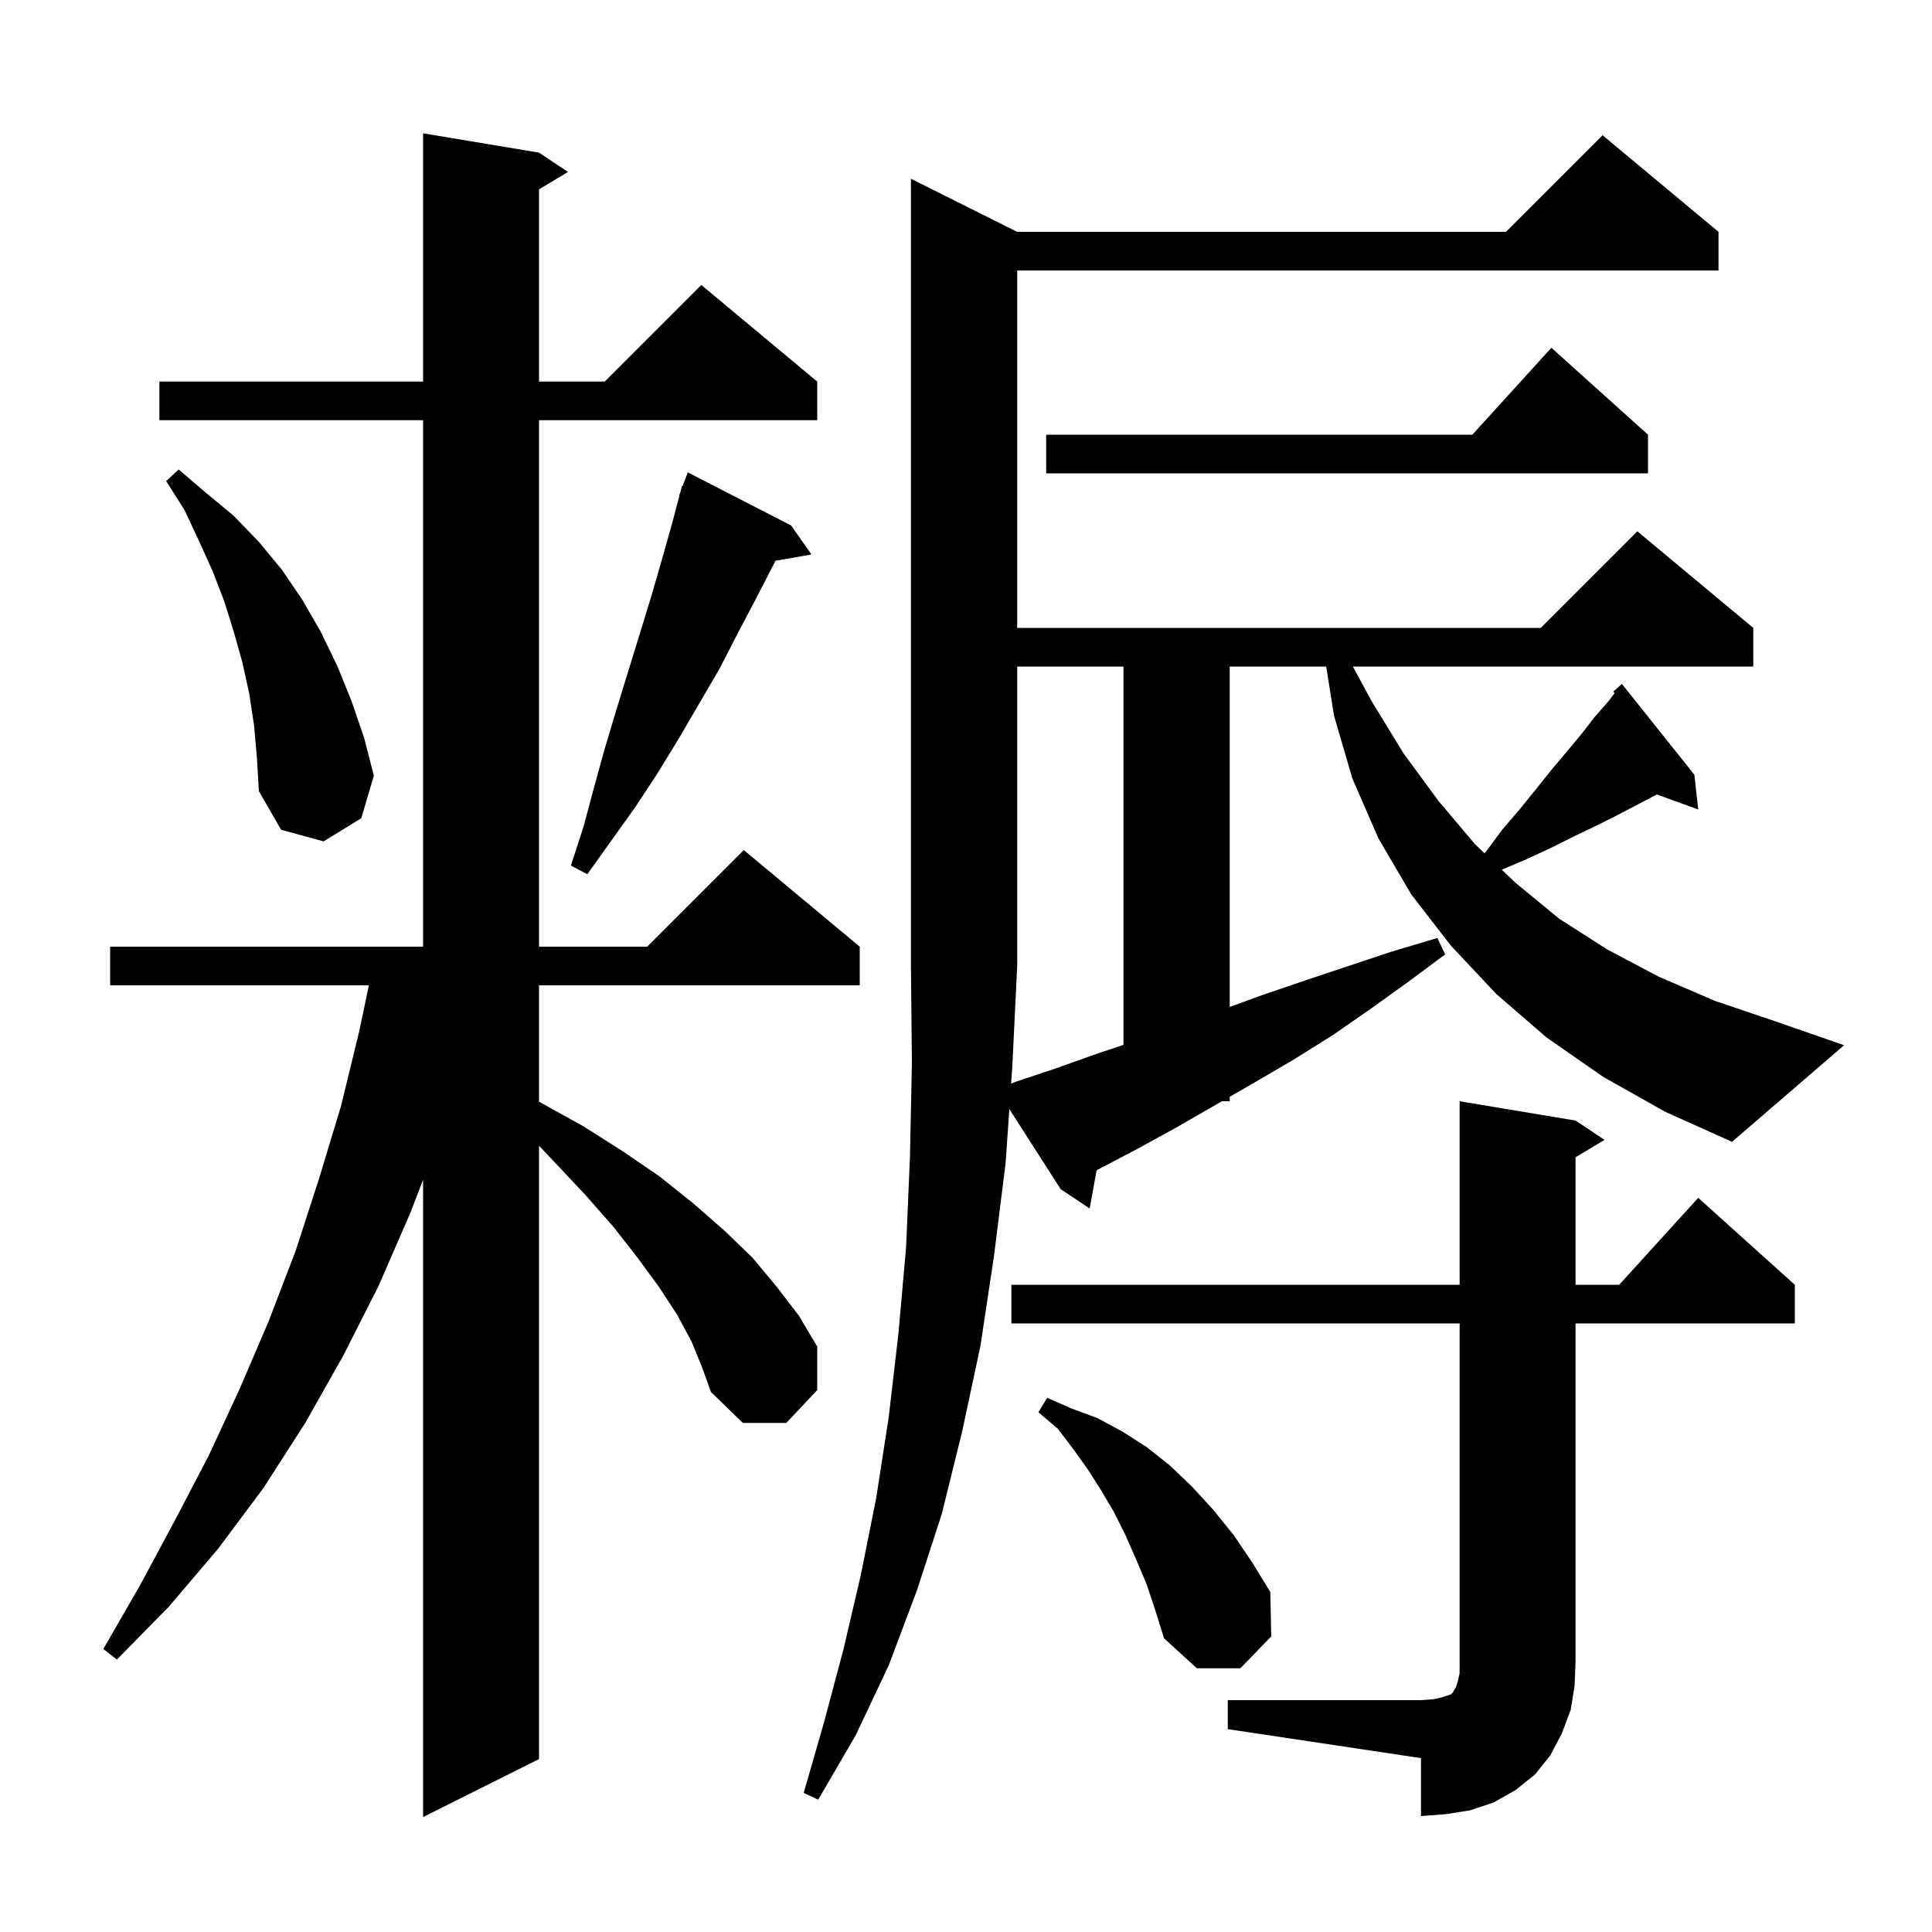 <svg xmlns="http://www.w3.org/2000/svg" xmlns:xlink="http://www.w3.org/1999/xlink" version="1.1" baseProfile="full" viewBox="0 0 200 200" width="200" height="200">
<g fill="black">
<path d="M 71.6 138.9 L 70.1 136.1 L 68.2 133.2 L 66.0 130.2 L 63.5 127.0 L 60.6 123.7 L 57.4 120.3 L 55.8 118.606 L 55.8 182.1 L 43.8 188.1 L 43.8 122.12 L 42.5 125.5 L 39.2 133.1 L 35.5 140.4 L 31.6 147.3 L 27.3 154.0 L 22.6 160.3 L 17.5 166.3 L 12.1 171.8 L 10.7 170.7 L 14.5 164.1 L 18.1 157.4 L 21.6 150.7 L 24.8 143.8 L 27.8 136.8 L 30.6 129.5 L 33.0 122.1 L 35.3 114.5 L 37.2 106.7 L 38.182 102.0 L 11.4 102.0 L 11.4 98.0 L 43.8 98.0 L 43.8 43.5 L 16.5 43.5 L 16.5 39.5 L 43.8 39.5 L 43.8 13.8 L 55.8 15.8 L 58.8 17.8 L 55.8 19.6 L 55.8 39.5 L 62.6 39.5 L 72.6 29.5 L 84.6 39.5 L 84.6 43.5 L 55.8 43.5 L 55.8 98.0 L 67.0 98.0 L 77.0 88.0 L 89.0 98.0 L 89.0 102.0 L 55.8 102.0 L 55.8 114.05 L 55.9 114.1 L 60.4 116.6 L 64.5 119.2 L 68.3 121.8 L 71.8 124.6 L 75.0 127.4 L 77.9 130.2 L 80.4 133.2 L 82.7 136.2 L 84.6 139.4 L 84.6 143.9 L 81.4 147.3 L 76.9 147.3 L 73.6 144.1 L 72.7 141.6 Z M 127.1 176.0 L 147.1 176.0 L 148.4 175.9 L 149.3 175.7 L 150.2 175.4 L 150.4 175.2 L 150.5 175.0 L 150.7 174.7 L 150.9 174.1 L 151.1 173.2 L 151.1 137.0 L 104.7 137.0 L 104.7 133.0 L 151.1 133.0 L 151.1 114.0 L 163.1 116.0 L 166.1 118.0 L 163.1 119.8 L 163.1 133.0 L 167.618 133.0 L 175.8 124.0 L 185.8 133.0 L 185.8 137.0 L 163.1 137.0 L 163.1 172.0 L 163.0 174.5 L 162.6 177.0 L 161.7 179.4 L 160.5 181.7 L 158.9 183.7 L 156.9 185.3 L 154.6 186.6 L 152.2 187.4 L 149.7 187.8 L 147.1 188.0 L 147.1 182.0 L 127.1 179.0 Z M 118.7 164.0 L 117.6 161.4 L 116.5 158.9 L 115.3 156.5 L 114.0 154.3 L 112.6 152.1 L 111.1 150.0 L 109.5 147.9 L 107.5 146.2 L 108.4 144.7 L 110.9 145.8 L 113.6 146.8 L 116.2 148.2 L 118.7 149.8 L 121.1 151.7 L 123.4 153.9 L 125.6 156.3 L 127.7 158.9 L 129.6 161.7 L 131.5 164.8 L 131.6 169.4 L 128.4 172.7 L 123.9 172.7 L 120.5 169.6 L 119.6 166.7 Z M 113.5 109.1 L 116.3 108.167 L 116.3 69.0 L 105.3 69.0 L 105.3 100.0 L 104.8 110.3 L 104.67 112.181 L 105.1 112.0 L 109.3 110.6 Z M 81.9 54.4 L 84.0 57.4 L 80.265 58.055 L 80.2 58.2 L 78.3 61.9 L 76.4 65.5 L 74.5 69.2 L 70.3 76.4 L 68.1 80.0 L 65.8 83.5 L 60.8 90.5 L 59.1 89.6 L 60.4 85.6 L 61.5 81.5 L 62.6 77.5 L 63.8 73.5 L 67.4 61.8 L 68.5 58.0 L 69.6 54.1 L 70.334 51.309 L 70.3 51.3 L 70.424 50.971 L 70.6 50.3 L 70.666 50.324 L 71.2 48.9 Z M 26.3 75.1 L 25.8 71.8 L 25.1 68.6 L 24.2 65.4 L 23.2 62.2 L 22.0 59.1 L 20.6 56.0 L 19.1 52.8 L 17.2 49.8 L 18.5 48.6 L 21.3 51.0 L 24.2 53.4 L 26.8 56.1 L 29.2 59.0 L 31.3 62.1 L 33.2 65.4 L 34.9 68.9 L 36.4 72.6 L 37.7 76.4 L 38.7 80.3 L 37.4 84.7 L 33.5 87.1 L 29.1 85.9 L 26.8 81.9 L 26.6 78.5 Z M 170.6 45.0 L 170.6 49.0 L 108.3 49.0 L 108.3 45.0 L 152.418 45.0 L 160.6 36.0 Z M 166.0 111.5 L 160.1 107.4 L 154.9 102.9 L 150.2 97.9 L 146.1 92.6 L 142.7 86.8 L 140.0 80.6 L 138.1 74.1 L 137.287 69.0 L 127.3 69.0 L 127.3 104.236 L 130.7 103.0 L 135.1 101.5 L 144.1 98.5 L 148.8 97.1 L 149.6 98.8 L 145.7 101.7 L 141.8 104.5 L 137.9 107.2 L 133.9 109.7 L 129.8 112.1 L 127.3 113.537 L 127.3 114.0 L 126.496 114.0 L 121.8 116.7 L 117.8 118.9 L 113.524 121.145 L 112.8 125.1 L 109.8 123.1 L 104.487 114.809 L 104.1 120.4 L 102.9 130.0 L 101.5 139.3 L 99.6 148.2 L 97.5 156.7 L 94.9 164.7 L 92.0 172.4 L 88.6 179.6 L 84.7 186.3 L 83.2 185.6 L 85.3 178.3 L 87.3 170.8 L 89.1 163.1 L 90.7 155.1 L 92.0 146.7 L 93.0 138.1 L 93.8 129.1 L 94.2 119.7 L 94.4 110.0 L 94.3 100.0 L 94.3 18.5 L 105.3 24.0 L 155.9 24.0 L 165.9 14.0 L 177.9 24.0 L 177.9 28.0 L 105.3 28.0 L 105.3 65.0 L 159.5 65.0 L 169.5 55.0 L 181.5 65.0 L 181.5 69.0 L 140.047 69.0 L 142.0 72.6 L 145.3 78.0 L 148.9 82.9 L 152.7 87.4 L 153.67 88.324 L 153.8 88.2 L 155.5 85.9 L 157.3 83.8 L 159.0 81.7 L 160.6 79.7 L 162.2 77.8 L 163.7 76.0 L 165.1 74.2 L 166.5 72.6 L 167.148 71.752 L 167.0 71.6 L 167.9 70.8 L 175.4 80.2 L 175.8 83.8 L 171.518 82.243 L 167.4 84.4 L 165.2 85.5 L 162.9 86.6 L 160.5 87.8 L 157.9 89.0 L 155.463 90.031 L 156.9 91.4 L 161.4 95.1 L 166.4 98.3 L 171.7 101.1 L 177.5 103.6 L 183.7 105.7 L 190.9 108.2 L 179.3 118.2 L 172.4 115.1 Z " />
</g>
</svg>
